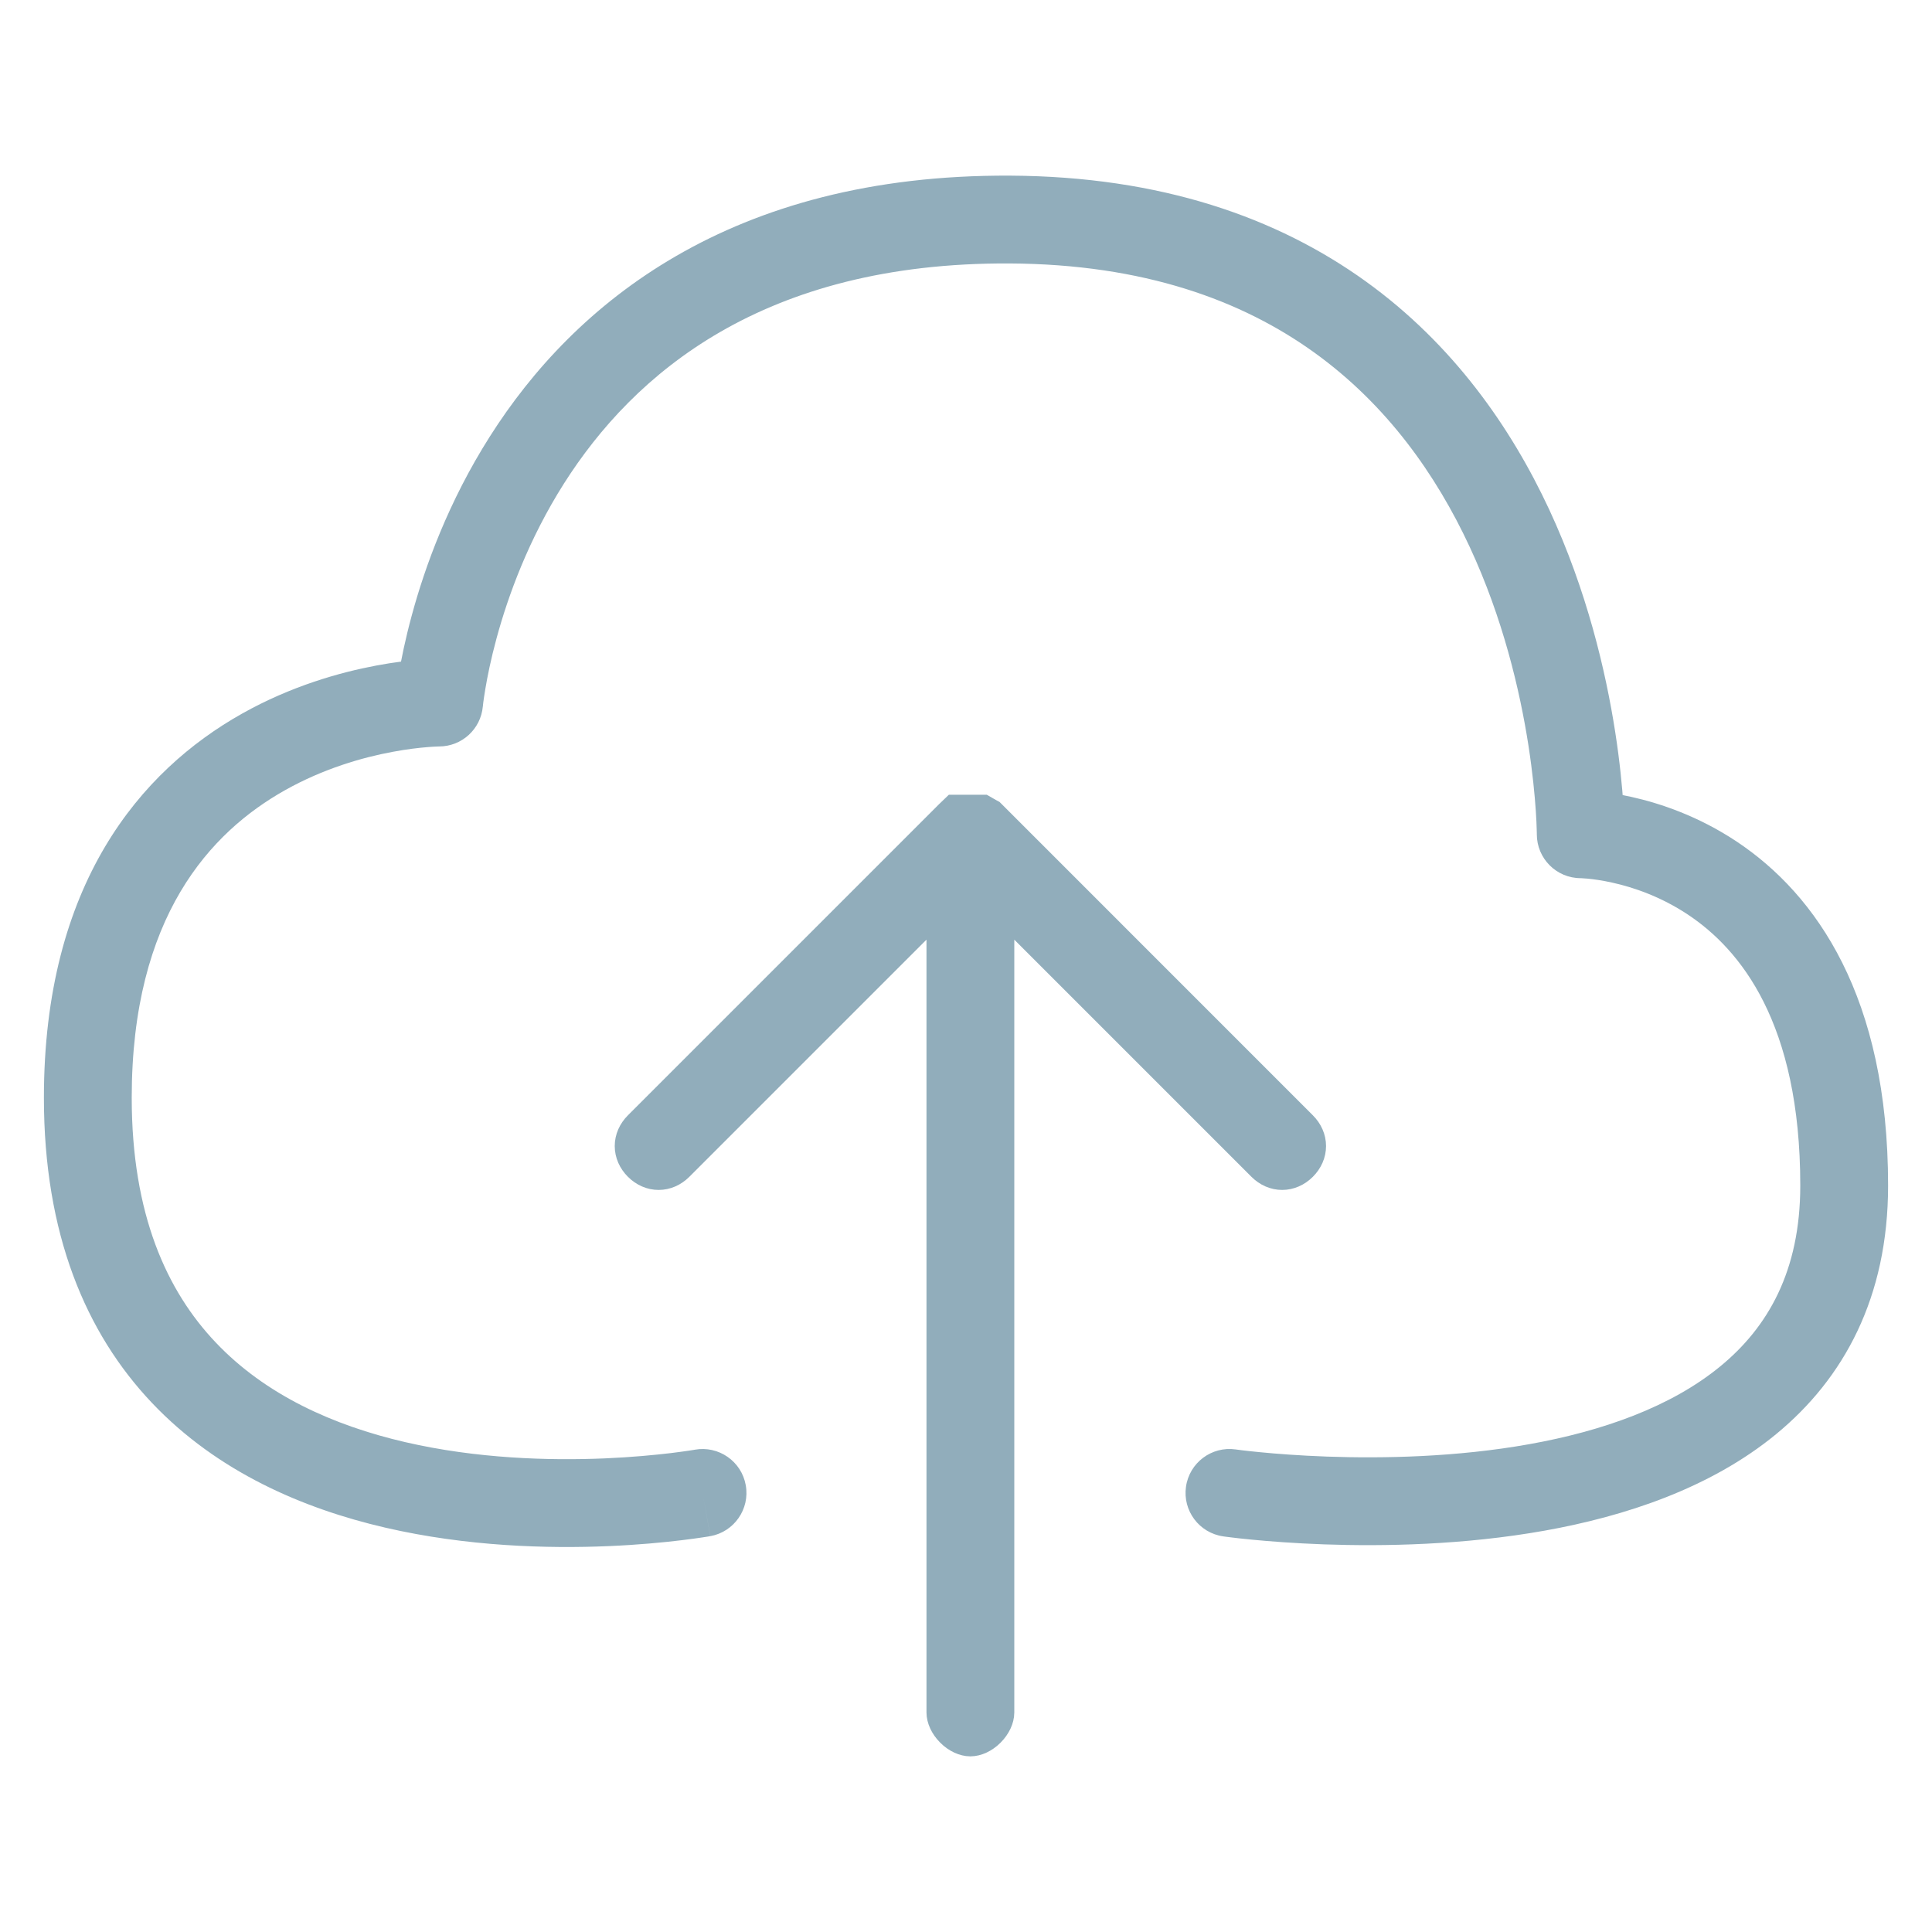 <svg width="44" height="44" viewBox="0 0 44 44" fill="none" xmlns="http://www.w3.org/2000/svg">
<path d="M21.808 18.6L22.007 18.6L22.337 18.6C22.371 18.62 22.399 18.634 22.419 18.644C22.422 18.645 22.424 18.646 22.426 18.648C22.441 18.655 22.45 18.659 22.455 18.662L29.546 25.754C29.751 25.959 29.751 26.242 29.546 26.447C29.342 26.651 29.058 26.651 28.854 26.447L23.454 21.047L22.6 20.193L22.6 21.4L22.6 39C22.6 39.088 22.551 39.217 22.434 39.334C22.317 39.452 22.187 39.5 22.1 39.5C22.013 39.5 21.883 39.452 21.766 39.334C21.649 39.217 21.6 39.088 21.6 39L21.6 21.4L21.6 20.193L20.746 21.047L15.346 26.447C15.142 26.651 14.858 26.651 14.654 26.447C14.449 26.242 14.449 25.959 14.654 25.754L21.754 18.654C21.775 18.632 21.792 18.615 21.808 18.6Z" stroke="#91ADBB"/>
<path d="M16.177 34.985C16.72 34.887 17.082 34.367 16.984 33.824C16.887 33.28 16.367 32.919 15.823 33.016L16.177 34.985ZM2 25L1 25L2 25ZM10 16V17C10.517 17 10.949 16.606 10.996 16.09L10 16ZM23 5L22.995 6L23 5ZM36 19H35C35 19.553 35.448 20 36 20V19ZM28.141 33.01C27.595 32.932 27.088 33.312 27.01 33.859C26.932 34.406 27.312 34.912 27.859 34.99L28.141 33.01ZM16 34C15.823 33.016 15.824 33.016 15.824 33.016C15.824 33.016 15.824 33.016 15.824 33.016C15.825 33.016 15.824 33.016 15.824 33.016C15.823 33.016 15.822 33.016 15.82 33.017C15.815 33.017 15.807 33.019 15.796 33.021C15.774 33.024 15.739 33.03 15.693 33.037C15.599 33.051 15.459 33.071 15.279 33.093C14.917 33.136 14.397 33.187 13.77 33.214C12.51 33.267 10.858 33.221 9.226 32.843C7.591 32.464 6.045 31.768 4.913 30.574C3.8 29.402 3 27.658 3 25L1 25C1 28.098 1.95 30.357 3.462 31.951C4.954 33.524 6.909 34.359 8.774 34.791C10.642 35.224 12.49 35.27 13.855 35.212C14.541 35.183 15.114 35.127 15.518 35.078C15.72 35.054 15.881 35.031 15.993 35.014C16.049 35.006 16.093 34.999 16.124 34.994C16.139 34.991 16.151 34.989 16.16 34.987C16.165 34.987 16.168 34.986 16.171 34.986C16.172 34.985 16.173 34.985 16.174 34.985C16.175 34.985 16.175 34.985 16.176 34.985C16.176 34.985 16.177 34.985 16 34ZM3 25C3 20.87 4.797 18.949 6.49 17.997C7.37 17.502 8.258 17.25 8.934 17.124C9.27 17.061 9.547 17.03 9.736 17.015C9.831 17.007 9.902 17.003 9.948 17.002C9.97 17.001 9.986 17 9.995 17C10 17 10.002 17 10.003 17C10.004 17 10.004 17 10.003 17C10.003 17 10.002 17 10.002 17C10.002 17 10.001 17 10.001 17C10.001 17 10 17 10 16C10 15 9.999 15 9.999 15C9.999 15 9.998 15 9.997 15C9.996 15 9.995 15 9.994 15C9.992 15 9.989 15 9.985 15C9.978 15 9.97 15.001 9.959 15.001C9.938 15.001 9.909 15.002 9.873 15.003C9.801 15.006 9.701 15.011 9.576 15.021C9.328 15.041 8.98 15.08 8.566 15.158C7.742 15.313 6.631 15.623 5.51 16.254C3.203 17.551 1 20.13 1 25L3 25ZM10 16C10.996 16.09 10.996 16.091 10.996 16.091C10.996 16.091 10.996 16.092 10.996 16.092C10.996 16.092 10.996 16.093 10.996 16.093C10.996 16.093 10.996 16.092 10.996 16.091C10.996 16.088 10.997 16.083 10.998 16.076C10.999 16.061 11.002 16.036 11.006 16.002C11.015 15.933 11.03 15.828 11.053 15.691C11.099 15.416 11.178 15.017 11.309 14.535C11.572 13.567 12.037 12.285 12.844 11.012C14.43 8.514 17.374 5.971 22.995 6L23.005 4C16.626 3.967 13.07 6.923 11.156 9.941C10.213 11.426 9.678 12.906 9.379 14.011C9.228 14.565 9.136 15.029 9.08 15.359C9.052 15.525 9.034 15.657 9.022 15.751C9.016 15.797 9.012 15.834 9.009 15.861C9.008 15.875 9.006 15.886 9.006 15.894C9.005 15.898 9.005 15.901 9.005 15.904C9.005 15.905 9.004 15.907 9.004 15.908C9.004 15.908 9.004 15.909 9.004 15.909C9.004 15.91 9.004 15.91 10 16ZM22.995 6C26.055 6.016 28.286 6.844 29.931 8.028C31.587 9.22 32.708 10.815 33.468 12.448C34.23 14.083 34.615 15.73 34.809 16.976C34.905 17.597 34.953 18.112 34.977 18.468C34.989 18.646 34.995 18.784 34.997 18.875C34.999 18.92 34.999 18.954 35 18.975C35 18.986 35 18.993 35 18.998C35 19 35 19.001 35 19.001C35 19.002 35 19.002 35 19.002C35 19.001 35 19.001 35 19.001C35 19.001 35 19 36 19C37 19 37 19 37 18.999C37 18.999 37 18.998 37 18.998C37 18.997 37 18.995 37 18.994C37 18.991 37 18.987 37 18.983C37 18.974 37 18.961 36.999 18.945C36.999 18.914 36.998 18.869 36.996 18.813C36.993 18.7 36.986 18.538 36.972 18.335C36.945 17.929 36.892 17.355 36.785 16.669C36.572 15.301 36.145 13.46 35.282 11.604C34.417 9.746 33.101 7.845 31.1 6.405C29.089 4.958 26.445 4.018 23.005 4L22.995 6ZM36 19C36 20 35.999 20 35.999 20C35.999 20 35.998 20 35.998 20C35.997 20 35.996 20 35.996 20C35.995 20 35.994 20 35.994 20C35.993 20 35.994 20 35.996 20C36 20 36.009 20.001 36.023 20.001C36.051 20.003 36.099 20.005 36.163 20.011C36.292 20.024 36.485 20.049 36.721 20.102C37.195 20.207 37.822 20.417 38.445 20.832C39.633 21.624 41 23.292 41 27H43C43 22.709 41.367 20.376 39.555 19.168C38.678 18.584 37.805 18.294 37.154 18.149C36.828 18.076 36.552 18.039 36.353 18.02C36.253 18.011 36.171 18.006 36.112 18.003C36.082 18.002 36.057 18.001 36.039 18.001C36.029 18 36.021 18 36.015 18C36.012 18 36.009 18 36.006 18C36.005 18 36.004 18 36.003 18C36.002 18 36.002 18 36.001 18C36.001 18 36 18 36 19ZM41 27C41 28.949 40.261 30.229 39.178 31.118C38.052 32.043 36.493 32.593 34.824 32.891C33.169 33.187 31.495 33.218 30.223 33.173C29.59 33.15 29.064 33.109 28.698 33.073C28.515 33.056 28.373 33.039 28.278 33.028C28.23 33.022 28.195 33.017 28.172 33.014C28.16 33.013 28.152 33.012 28.147 33.011C28.144 33.011 28.142 33.011 28.142 33.01C28.141 33.01 28.141 33.01 28.141 33.01C28.141 33.01 28.141 33.01 28.141 33.01C28.141 33.01 28.141 33.01 28 34C27.859 34.99 27.859 34.99 27.859 34.99C27.86 34.99 27.86 34.99 27.86 34.99C27.861 34.991 27.862 34.991 27.864 34.991C27.866 34.991 27.869 34.992 27.874 34.992C27.882 34.993 27.894 34.995 27.909 34.997C27.939 35.001 27.982 35.007 28.037 35.013C28.147 35.027 28.305 35.045 28.505 35.064C28.905 35.103 29.472 35.147 30.152 35.172C31.505 35.22 33.331 35.189 35.176 34.86C37.007 34.533 38.948 33.895 40.447 32.664C41.989 31.397 43 29.552 43 27H41Z" fill="#91ADBB"/>
</svg>
